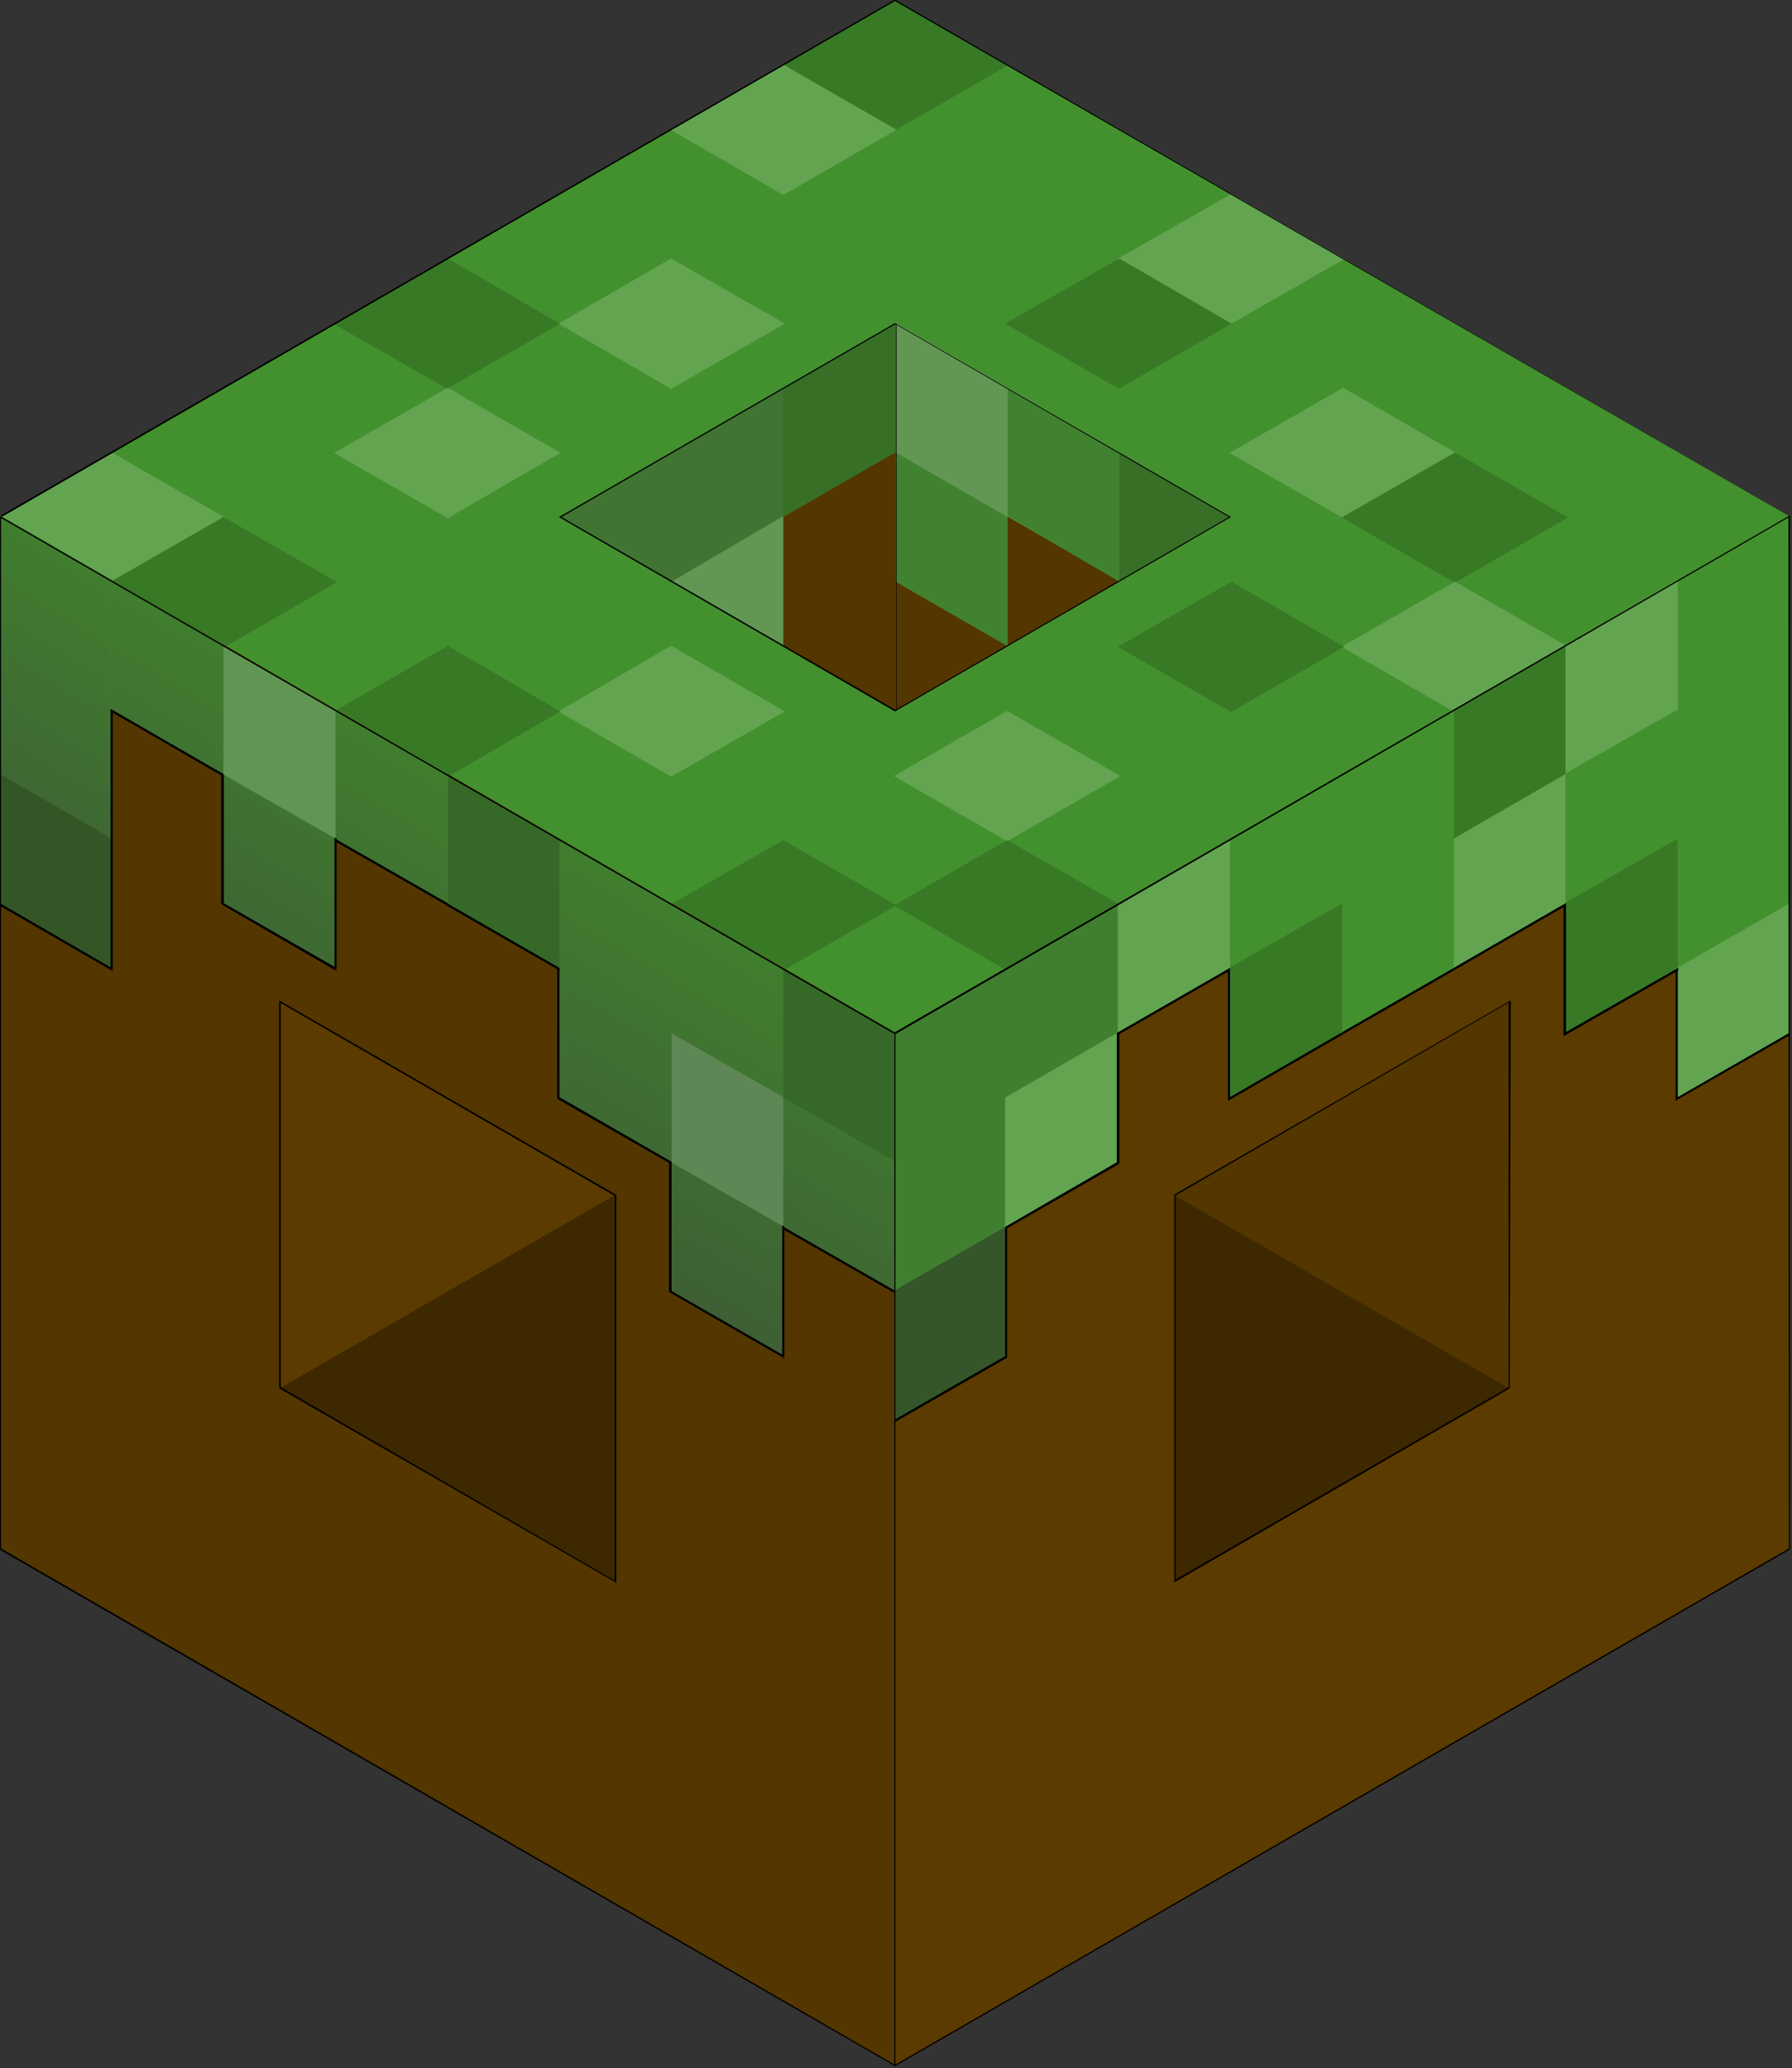 <svg xmlns="http://www.w3.org/2000/svg" viewBox="0 0 346.6 400"><rect x="0" y="0" width="346.6" height="400" fill="#333333" stroke="none"/><defs><linearGradient id="d" x1="-200.6" x2="-201.7" y1="173.8" y2="101" gradientTransform="skewY(30)scale(-.866 1)" gradientUnits="userSpaceOnUse"><stop offset="0" stop-color="#3E5F34"/><stop offset="1" stop-color="#407E2F"/></linearGradient><linearGradient id="c" x1="-200.6" x2="-201.7" y1="173.8" y2="101" gradientTransform="skewY(30)scale(-.866 1)" gradientUnits="userSpaceOnUse"><stop offset="0" stop-color="#3E5F34"/><stop offset="1" stop-color="#407E2F"/></linearGradient><linearGradient id="b" x1="-200.6" x2="-201.7" y1="173.8" y2="101" gradientTransform="skewY(30)scale(-.866 1)" gradientUnits="userSpaceOnUse"><stop offset="0" stop-color="#3E5F34"/><stop offset="1" stop-color="#407E2F"/></linearGradient><linearGradient id="a" x1="-200.6" x2="-201.7" y1="173.8" y2="101" gradientTransform="skewY(30)scale(-.866 1)" gradientUnits="userSpaceOnUse"><stop offset="0" stop-color="#3E5F34"/><stop offset="1" stop-color="#407E2F"/></linearGradient><linearGradient id="e" x1="-200.6" x2="-201.7" y1="175.6" y2="101.1" gradientTransform="skewY(30)scale(-.866 1)" gradientUnits="userSpaceOnUse"><stop offset="0" stop-color="#3E5F34"/><stop offset="1" stop-color="#407E2F"/></linearGradient><linearGradient id="f" x1="-200.6" x2="-201.7" y1="173.8" y2="101" gradientTransform="skewY(30)scale(-.866 1)" gradientUnits="userSpaceOnUse"><stop offset="0" stop-color="#3E5F34"/><stop offset="1" stop-color="#407E2F"/></linearGradient><linearGradient id="g" x1="-200.6" x2="-201.7" y1="173.8" y2="101" gradientTransform="skewY(30)scale(-.866 1)" gradientUnits="userSpaceOnUse"><stop offset="0" stop-color="#3E5F34"/><stop offset="1" stop-color="#407E2F"/></linearGradient><linearGradient id="h" x1="-200.6" x2="-201.7" y1="173.8" y2="101" gradientTransform="skewY(30)scale(-.866 1)" gradientUnits="userSpaceOnUse"><stop offset="0" stop-color="#3E5F34"/><stop offset="1" stop-color="#407E2F"/></linearGradient><linearGradient id="i" x1="-200.6" x2="-201.7" y1="173.8" y2="101" gradientTransform="skewY(30)scale(-.866 1)" gradientUnits="userSpaceOnUse"><stop offset="0" stop-color="#3E5F34"/><stop offset="1" stop-color="#407E2F"/></linearGradient><linearGradient id="j" x1="-200.6" x2="-201.7" y1="173.8" y2="101" gradientTransform="skewY(30)scale(-.866 1)" gradientUnits="userSpaceOnUse"><stop offset="0" stop-color="#3E5F34"/><stop offset="1" stop-color="#407E2F"/></linearGradient><linearGradient id="k" x1="-399.8" x2="-373.5" y1="375.5" y2="317.5" gradientTransform="skewY(-30)scale(-.866 1)" gradientUnits="userSpaceOnUse"><stop offset="0" stop-color="#3E5F34"/><stop offset="1" stop-color="#407E2F"/></linearGradient></defs><path fill="#43912e" d="m173.2 0 173 99.9v.2l-173 99.9L0 100Z"/><path fill="#63a451" d="m0 100 21.6-12.5 21.9 12.6-21.7 12.5-5.3-3z"/><path fill="#387926" d="M173.2 0 195 12.6l-21.8 12.6-22-12.5Zm-130 100 22 12.6-21.7 12.5-21.9-12.7Z"/><path fill="#63a451" d="M238.2 37.5 260 50.1l-22 12.6-21.9-12.6ZM129.7 25.1l21.8-12.6 21.9 12.6-21.9 12.6Z"/><path fill="#387926" d="m216.5 50 21.7 12.6-21.8 12.6-22-12.6Z"/><path fill="#63a451" d="m259.8 75 21.8 12.6-21.8 12.6-22-12.6Z"/><path fill="#387926" d="m281.4 87.5 21.9 12.6-21.9 12.6-21.9-12.6Z"/><path fill="#63a451" d="m129.8 50 22 12.6-22 12.6L108 62.6Zm151.6 62.5 21.7 12.5-22 12.6-21.6-12.5Z"/><path fill="#387926" d="m238.2 112.5 21.8 12.6-21.9 12.6-21.9-12.6ZM64.6 62.7l22-12.7 21.7 12.6-21.8 12.6Z"/><path fill="#63a451" d="m129.8 124.9 22 12.7-22 12.6-21.8-12.6Zm65 12.6 21.9 12.6-21.9 12.6-21.9-12.6ZM86.6 75l21.8 12.6-21.8 12.6-22-12.6Z"/><path fill="#387926" d="m86.6 124.9 21.8 12.7-21.6 12.5-21.9-12.7Zm108.2 37.6 21.7 12.4-22 12.7-21.6-12.5Z"/><path fill="#387926" d="m151.5 162.5 21.9 12.6-21.7 12.5-5.3-3-16.6-9.7Z"/><path d="m173.1-.1 173.1 100v.2L173 200 0 100v-.2Zm0 .3L.3 100 173 199.8l173-100Z"/><path fill="#533600" d="M173.2 199.7v200L0 299.7v-200Z"/><path fill="#43912e" d="M21.6 112.2v25.3L0 124.9V99.7Z"/><path fill="url(#a)" d="M21.6 112.2v25.3L0 124.9V99.7l8.5 4.9Z"/><path fill="#43912e" d="M21.6 137.2v25.3L0 149.9v-25.2Z"/><path fill="url(#b)" d="M21.6 137.2v25.3L0 149.9v-25.2Z"/><path d="m21.6 137.2.2.1v25.3l-.4-.3v-25.2Z"/><path fill="#345627" d="M21.6 162.2v25.3L0 174.9v-25.2Z"/><path d="m0 174.7 21.4 12.4v-25l.2.1.2.1v25.5l-.2-.1L0 175.2Zm21.6 12.8.2.1-.2-.2Z"/><path fill="#366928" d="M173.2 199.7V225l-22-12.7v-25.2Z"/><path fill="url(#c)" d="M173.2 224.7V250l-22-12.7v-25.2Z"/><path d="M173.2 249.7v.5l-22-12.6v-.5Z"/><path fill="url(#d)" d="M151.5 187.2v25.3l-21.9-12.8v-25Z"/><path fill="#5f8755" d="M151.5 212.2v25.3l-21.9-12.8v-25Z"/><path fill="url(#e)" d="M151.5 237.2v25.3l-21.9-12.8v-25Z"/><path d="m151.5 262.5.2.1v.2l-.2-.1v-.1L129.6 250v-.1h-.2v-25.5l.2.2.3.1v25l21.4 12.3v-25l.2.1.2.1v25.3l-.2-.2Z"/><path fill="url(#f)" d="m127.5 173.3 2.4 1.4V200l-22-12.7v-25.2z"/><path fill="url(#g)" d="M129.9 199.7V225l-22-12.7v-25.2Z"/><path d="m107.9 212.5-.1-.1v-25.5l.2.2.2.1v25l21.7 12.5v.5l-22-12.6Z"/><path fill="#366928" d="M108.2 162.2v25.3l-21.9-12.8v-25Z"/><path d="M108.2 187.2v.5l-21.9-12.6v-.5Z"/><path fill="#43912e" d="M86.6 149.7V175l-22-12.7v-25.2Z"/><path fill="url(#h)" d="m84.2 148.3 2.4 1.4V175l-22-12.7v-25.2z"/><path d="M86.6 174.7v.5l-22-12.6v-.5Z"/><path fill="#619553" d="M64.9 137.2v25.3L43 149.7v-25Z"/><path fill="#43912e" d="M64.9 162.2v25.3L43 174.7v-25Z"/><path fill="url(#i)" d="M64.9 162.2v25.3L43 174.7v-25Z"/><path d="m64.9 187.5.2.1v.2l-.2-.1L43 175v-.1h-.2v-25.5l.5.3v25L64.7 187v-25l.2.1.2.1v25.3l-.2-.2Z"/><path fill="#43912e" d="M43.2 124.7V150l-21.8-12.7v-25.2Z"/><path fill="url(#j)" d="M43.2 124.7V150l-21.8-12.7v-25.2Z"/><path d="M43.2 149.7v.5l-21.8-12.6v-.5Z"/><path d="M0 226.4V99.8l173.2 100v199.9L-.1 299.7ZM173 200 .2 100.2v199.3L173 399.3Z"/><path fill="#5c3b00" d="M346.2 99.7v200L173 399.7v-200Z"/><path fill="#417f30" d="M194.6 187.2v25.3L173 224.9v-25.2Z"/><path fill="url(#k)" d="M194.6 187.2v25.3L173 224.9v-25.2z"/><path fill="#417f30" d="M194.6 212.2v25.3L173 249.9v-25.2Z"/><path fill="#34562a" d="M194.6 237.2v25.3L173 274.8v-25.2Z"/><path d="M194.6 237.2h.2v25.4l-.2.1-21.6 12.4v-.5l21.4-12.3v-25Z"/><path fill="#43912e" d="M346.2 99.7V125l-22 12.6v-25.2Z"/><path fill="#43912e" d="M346.2 124.7V150l-22 12.6v-25.3Z"/><path fill="#43912e" d="M346.2 149.7V175l-22 12.6v-25.3Z"/><path fill="#63a451" d="M346.2 174.7V200l-22 12.6v-25.3Z"/><path d="m346.2 200.2-22 12.6h.1l-.2.2v-25.5l.2-.2.2-.1v25l21.7-12.5Z"/><path fill="#63a451" d="m302.6 124.9 21.9-12.7v25.3l-21.9 12.6z"/><path fill="#43912e" d="M324.5 137.2v25.3l-21.9 12.6v-25.4Z"/><path fill="#387926" d="M324.5 162.2v25.3l-21.9 12.6v-25.4Z"/><path d="m302.9 199.6 21.7-12.4v.5l-22 12.6-.2.2V175l.2-.2.3-.1Z"/><path fill="#387926" d="m281 137.3 21.8-12.5V150L281 162.6z"/><path fill="#63a451" d="M302.8 149.7V175L281 187.6v-25.3Z"/><path d="M302.8 174.7v.5L281 187.8v-.5Z"/><path fill="#43912e" d="M281.2 137.2v25.3l-21.9 12.6v-25.2z"/><path fill="#43912e" d="M281.2 162.2v25.3l-21.9 12.6v-25.4Z"/><path d="M281.2 187.2v.5l-21.9 12.6v-.5Z"/><path fill="#43912e" d="M259.6 149.7V175l-22 12.6v-25.2Z"/><path fill="#387926" d="M259.6 174.7V200l-22 12.6v-25.3Z"/><path d="m237.9 212.2 21.6-12.5v.5l-21.8 12.6-.2.2v-25.5l.2-.2.2-.1Z"/><path fill="#63a451" d="m216 174.9 21.9-12.7v25.3L216 200.1z"/><path d="M237.9 187.2v.5L216 200.3v-.5Z"/><path fill="#417f30" d="m194.4 187.3 21.8-12.5V200l-21.8 12.6z"/><path fill="#63a451" d="M216.2 199.7V225l-21.8 12.6v-25.3Z"/><path d="m216.2 199.7.3-.1v25.5h-.2v.1l-21.9 12.6v-.5l21.6-12.5v-25Zm0 25.3.2-.1h-.2Z"/><path d="M346.2 299.7 173 399.7v-200l173.2-100Zm-.3-199.6L173.2 200v199.3L346 299.5Z"/><path fill="#3e2800" d="m54.1 193.6 65 37.5v75l-65-37.5Z"/><path fill="#5c3b00" d="m54.1 193.6 64.8 37.4.1.1-64.9 37.4Z"/><path d="M119.2 231.1v75L54 268.5v-75ZM54.3 194v74.3l64.6 37.4v-74.4Z"/><path fill="#3e2800" d="M292 193.6v75l-65 37.5v-75Z"/><path fill="#533600" d="M292 193.6v75l-65-37.5Z"/><path d="M292 268.5 227.2 306v-75l65-37.5Zm-.2-74.6-64.4 37.3v74.3l64.4-37.2Z"/><path fill="#3e2800" d="m108.2 100 65-37.5 64.9 37.5-65 37.5Z"/><path fill="#fff" d="M173.2 137.4V62.5l64.9 37.5Z"/><path fill="#533600" d="m194.9 125-21.7 12.4v-25.1l21.7 12.4Z"/><path fill="#533600" d="m216.5 112.5-21.6 12.4-.3-.2v-25l21.9 12.6Z"/><path fill="#418230" d="m194.9 125-21.7-12.5V87.3l21.7 12.4Z"/><path fill="#376f27" d="m216.2 87.3 21.9 12.7-21.6 12.5-.3-.2Z"/><path fill="#418230" d="m216.5 112.5-21.9-12.8V74.9l21.9 12.6Z"/><path fill="#619753" d="m194.9 100-21.7-12.5v-25L194.9 75Z"/><path d="m173.4 137.3-.2.2-.2-.2V62.6l.2-.1.2.1z"/><path fill="#fff" d="m108.2 100 65-37.5v75h-.1Z"/><path fill="#407432" d="m108.2 100 21.9-12.6v24.9l-.3.2Z"/><path fill="#619753" d="M151.3 125 130 112.4v-.3l21.8-12.6v25.1Z"/><path fill="#407432" d="M129.9 112.5v-25l1.9-1.1 19.9-11.5v24.8Z"/><path fill="#533600" d="M173 137.5 151.6 125v-.3l21.7-12.5v25.2Z"/><path fill="#533600" d="M151.5 125V99.7l21.7-12.5v25.2Z"/><path fill="#376f27" d="M151.5 100V75l21.7-12.5v25Z"/><path d="m108.1 100 65-37.5 65 37.5-65 37.6Zm.5 0 64.6 37.3 64.5-37.3-64.5-37.3Z"/></svg>